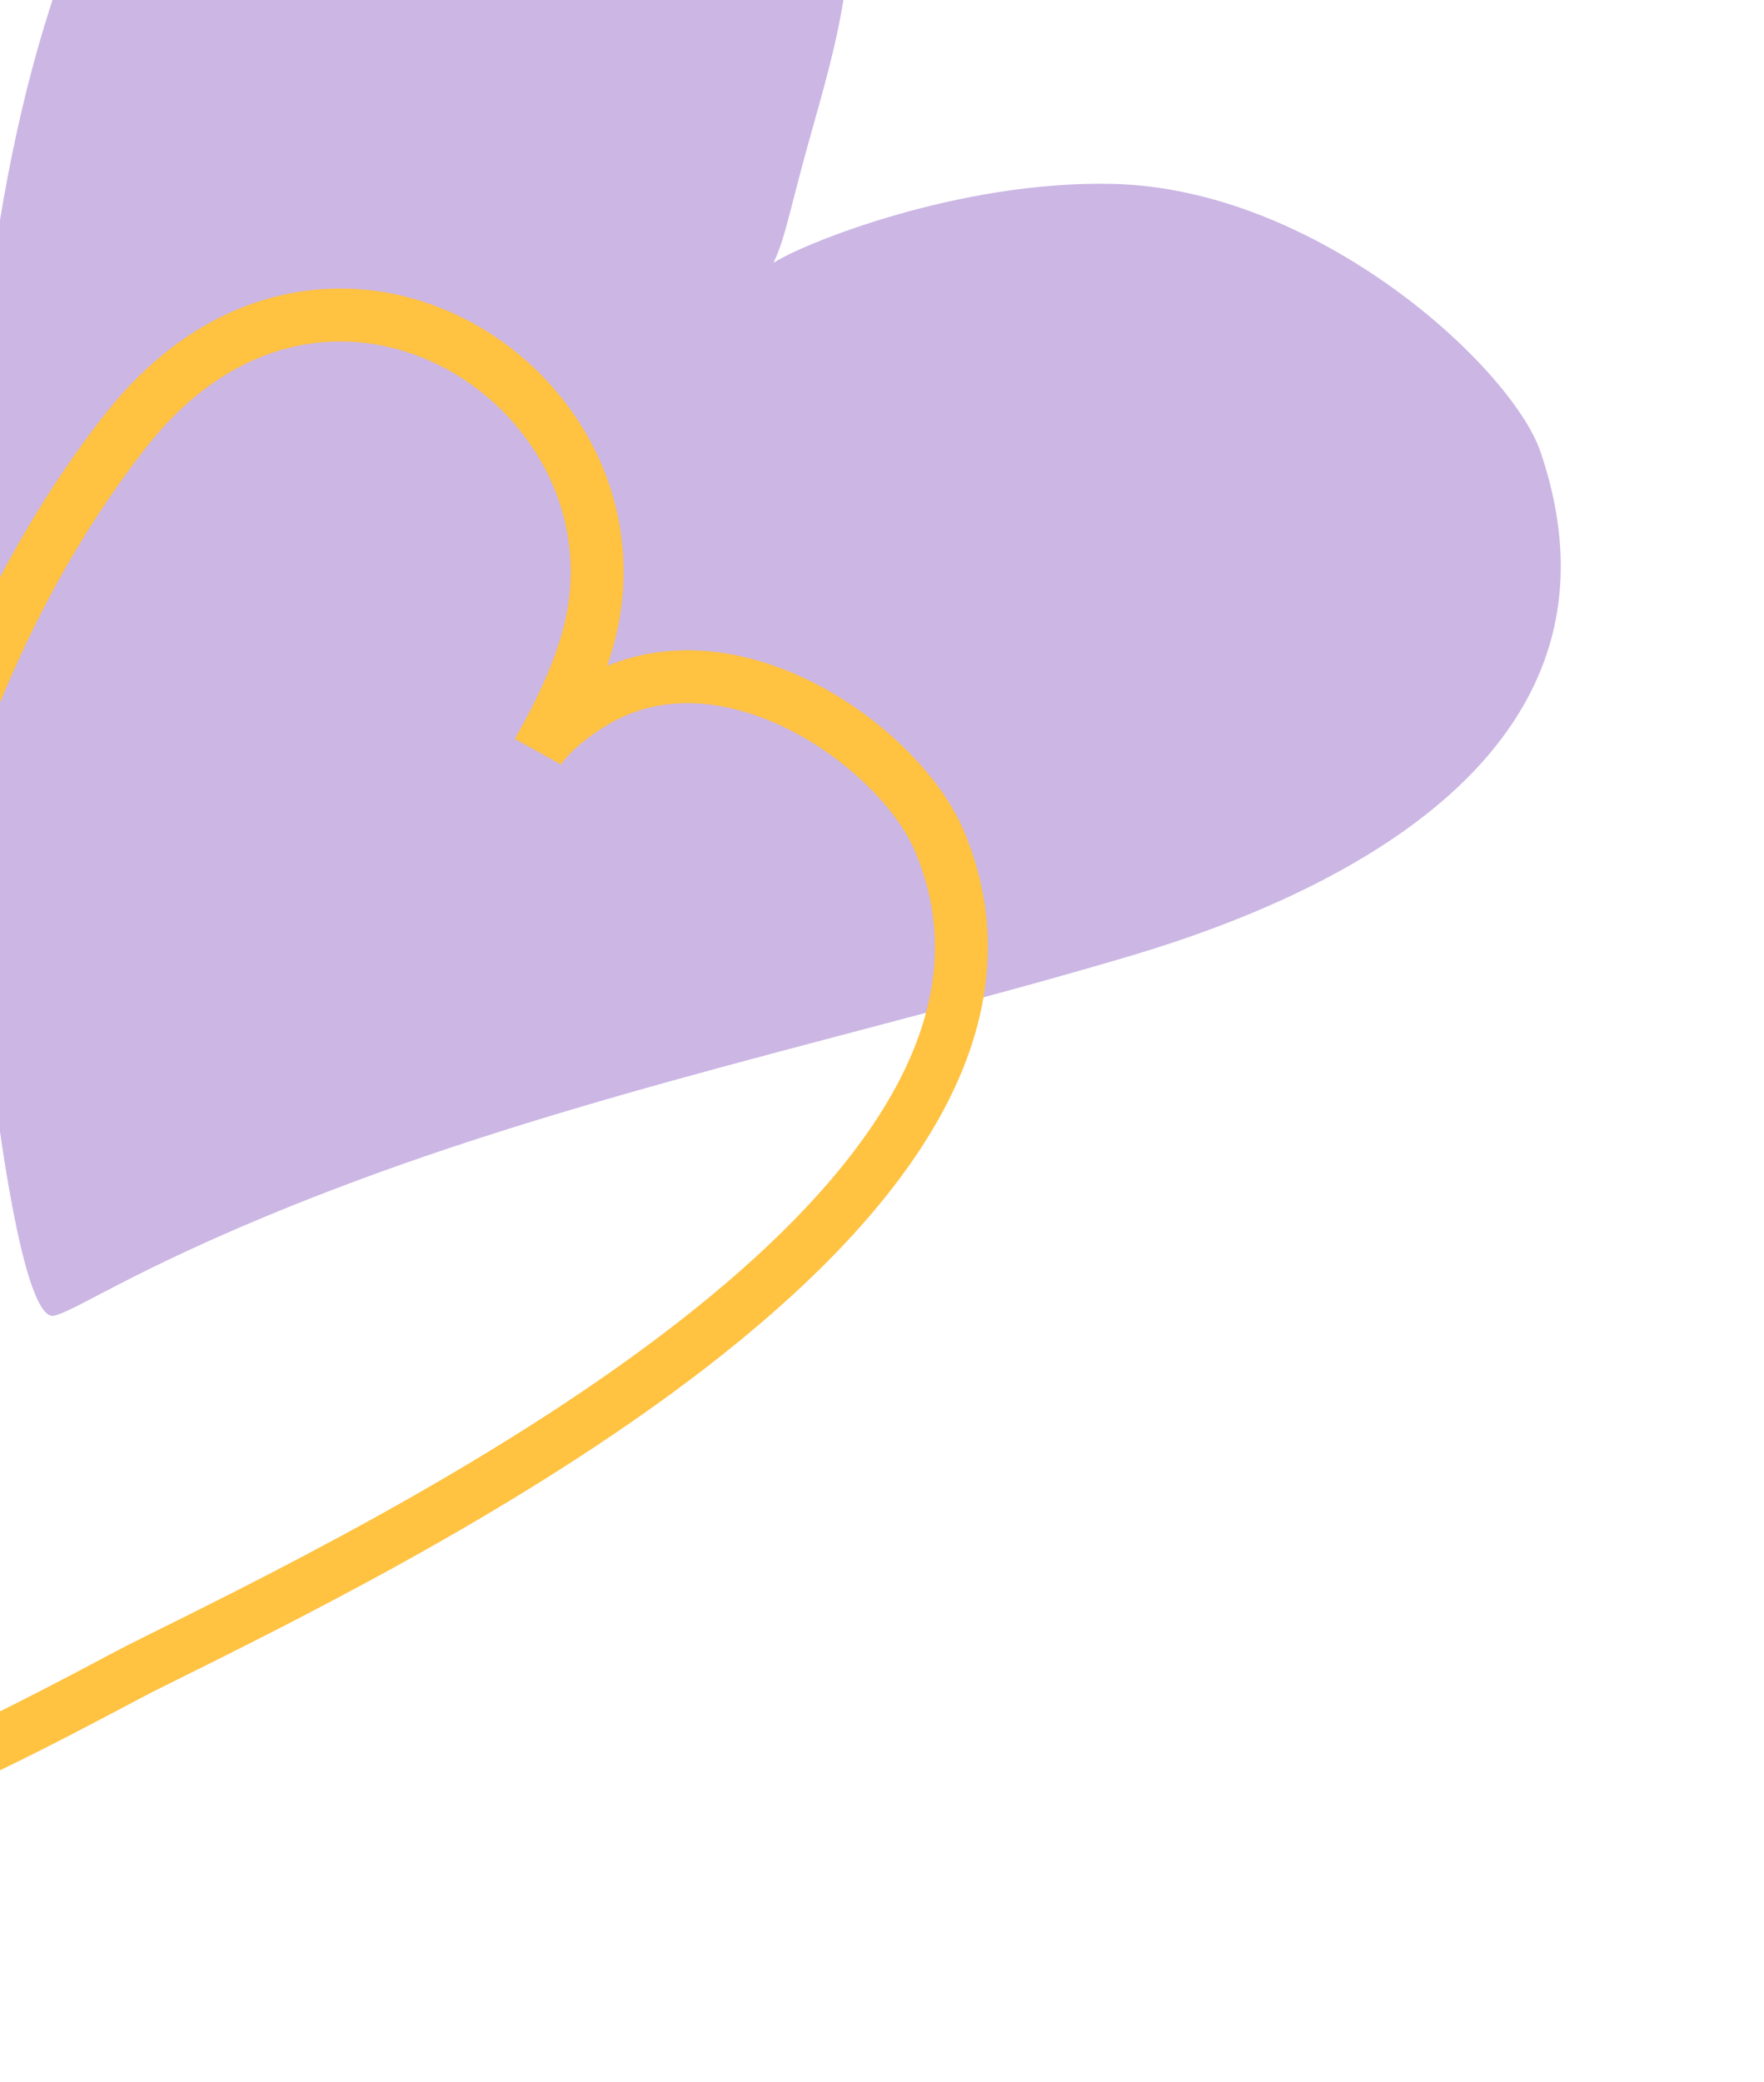<svg width="100" height="118" viewBox="0 0 100 118" fill="none" xmlns="http://www.w3.org/2000/svg">
<path d="M63.02 10.421C54.193 10.239 45.359 13.888 43.848 14.899C44.316 13.879 44.472 13.27 45.139 10.676L45.154 10.618C47.002 3.437 48.558 0.409 48.401 -9.853C48.265 -18.802 35.464 -28.501 25.845 -25.49C-1.514 -16.924 -1.587 22.59 -1.957 39.68C-2.129 47.588 0.412 75.211 3.075 74.567C4.479 74.227 8.152 71.559 18.536 67.553C33.303 61.857 48.766 58.707 63.983 54.206C76.986 50.36 92.918 42.037 87.328 25.605C85.721 20.879 74.752 10.664 63.02 10.421Z" fill="#CBB6E4"/>
<path d="M33.685 39.788C31.915 40.844 30.877 41.953 30.512 42.585C30.912 41.838 32.904 38.49 33.571 35.186C36.322 21.572 18.283 10.165 7.1 24.44C-5.232 40.182 -8.837 62.759 -8.472 82.818C-8.435 84.815 -8.35 100.653 -6.904 101.26C-5.457 101.867 6.557 95.258 7.979 94.549C21.814 87.646 62.105 68.454 53.239 47.63C50.961 42.28 41.197 35.306 33.685 39.788Z" stroke="#FFC241" stroke-width="3" stroke-linecap="round"/>
</svg>

